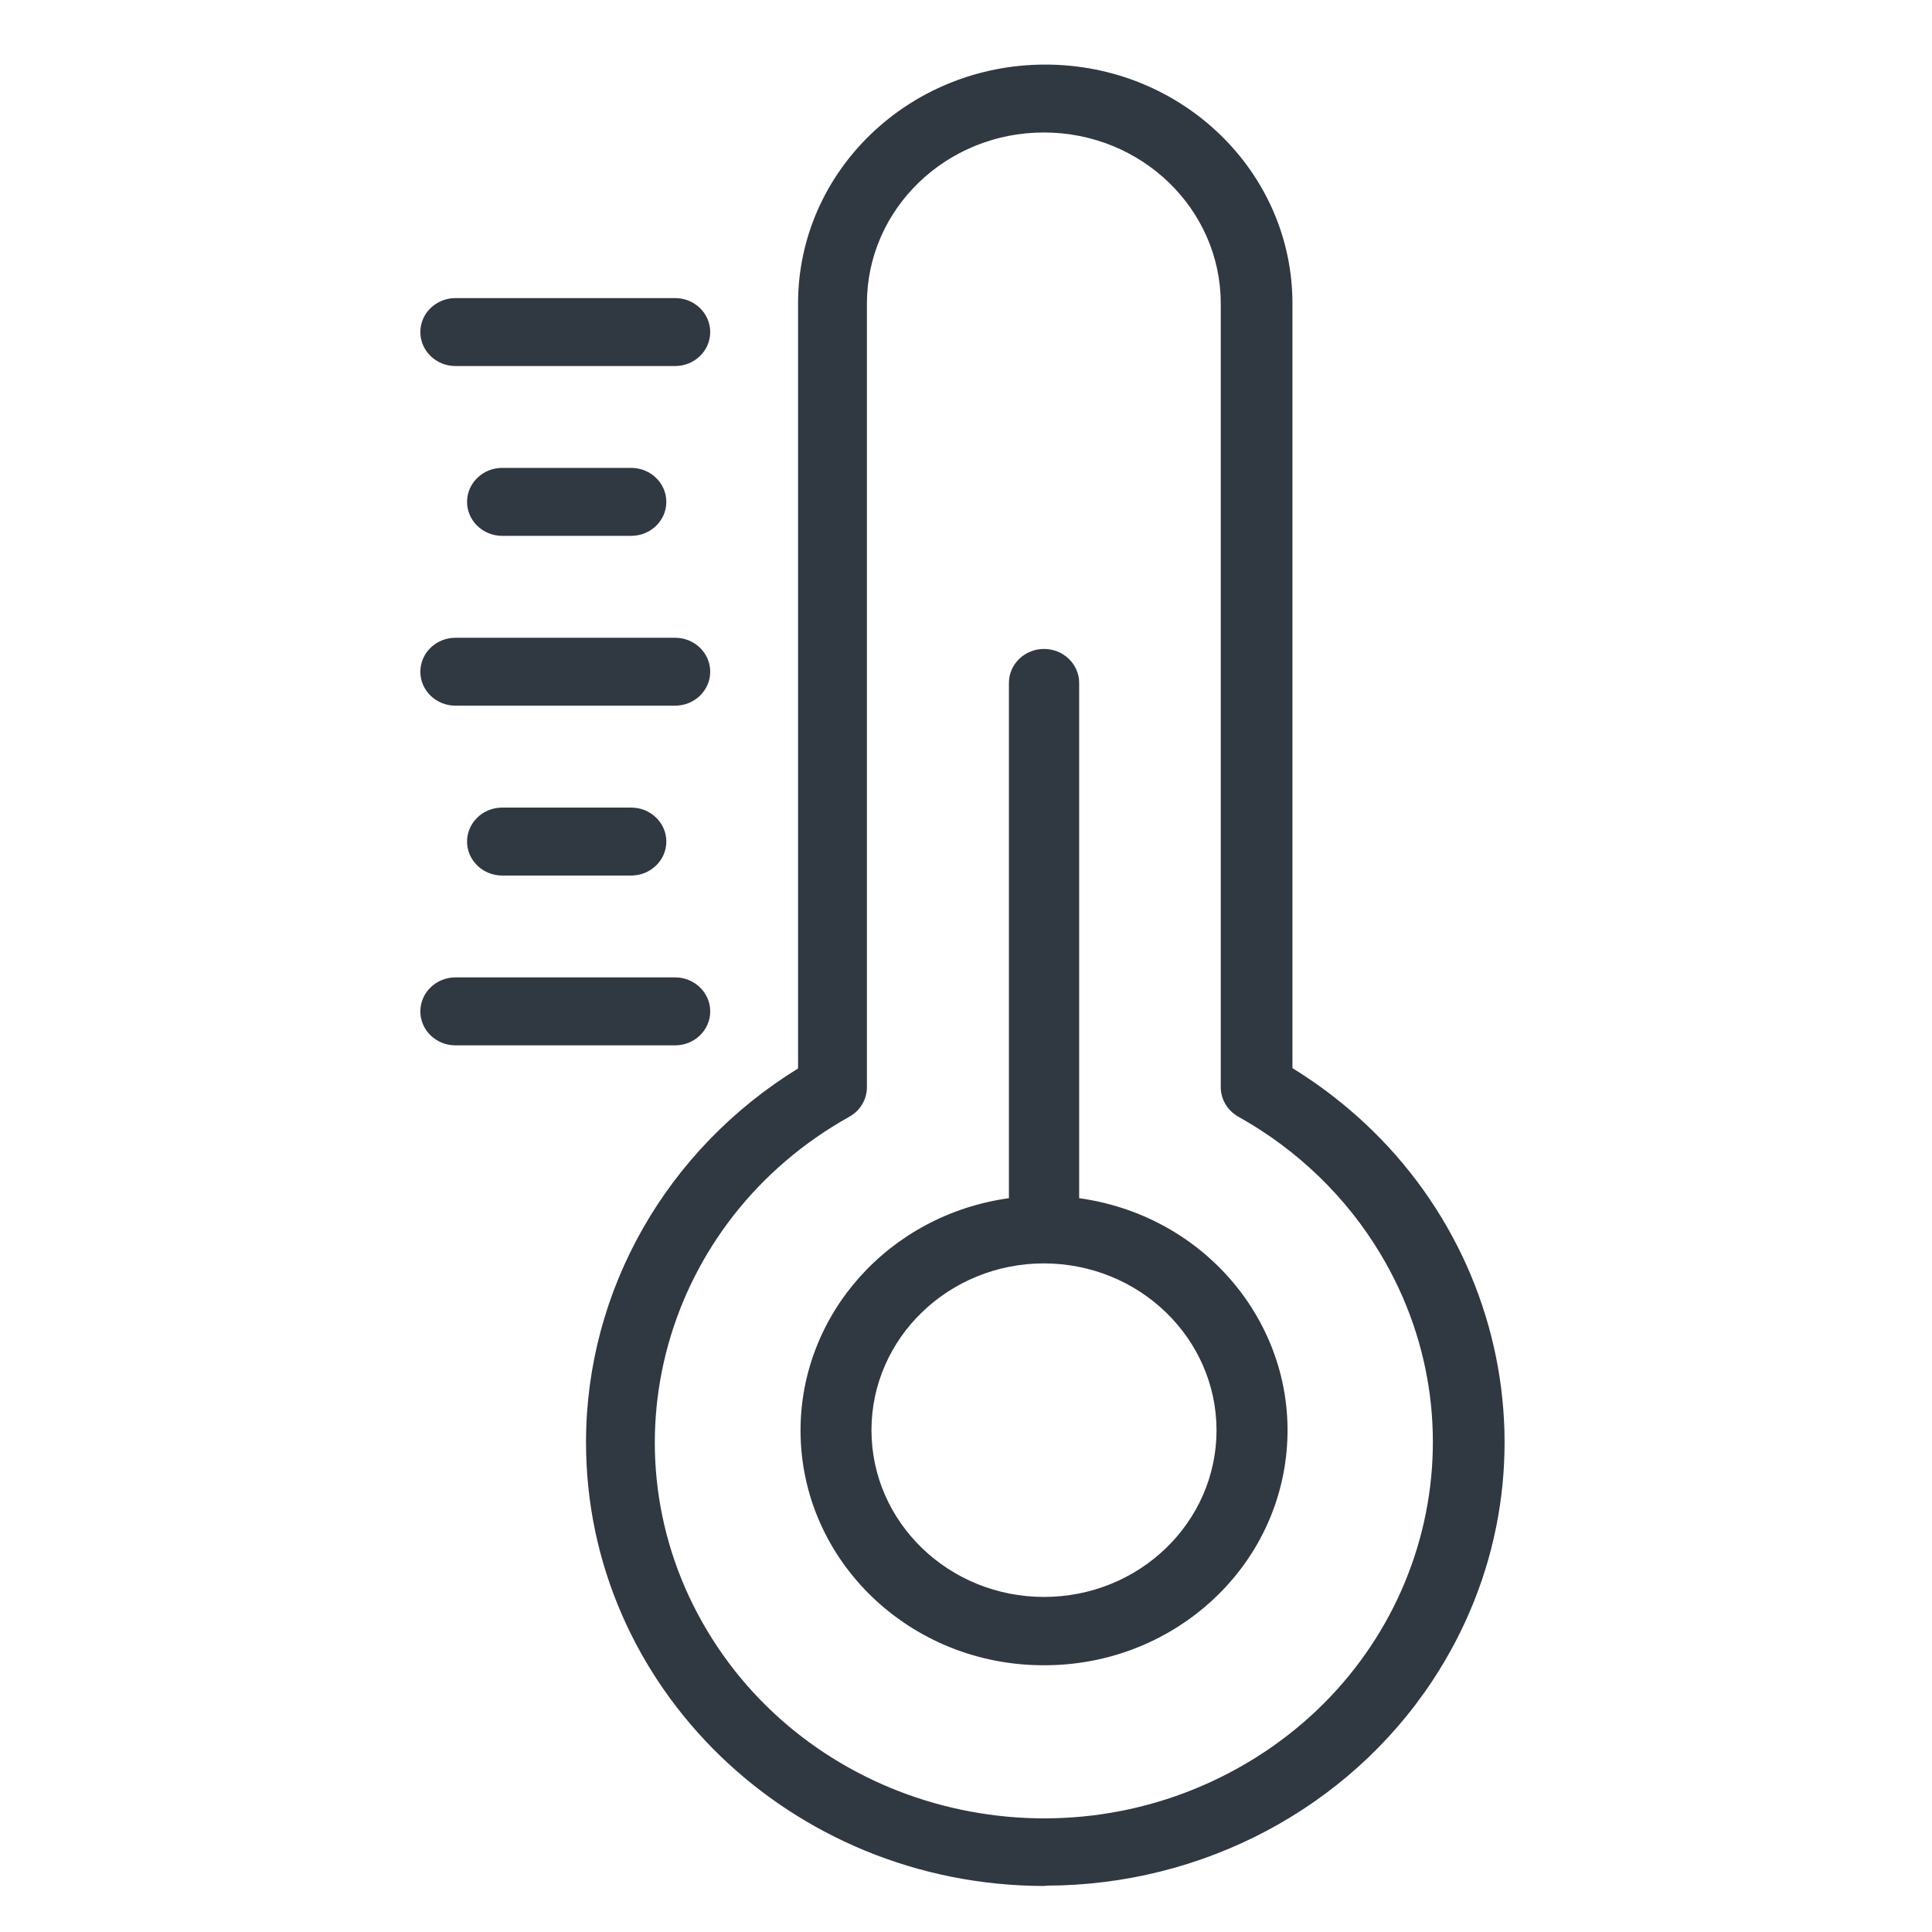 <svg width="28" height="28" viewBox="0 0 28 28" fill="none" xmlns="http://www.w3.org/2000/svg">
<g clip-path="url(#clip0)">
<path d="M11.566 15.485V4.399C11.566 2.486 13.17 0.936 15.149 0.936C17.127 0.936 18.731 2.486 18.731 4.399V15.48C21.828 17.39 22.736 21.364 20.761 24.357C19.542 26.204 17.433 27.324 15.166 27.328L15.131 27.333C11.458 27.327 8.486 24.443 8.493 20.892C8.497 18.701 9.655 16.663 11.566 15.485ZM17.947 25.622C20.643 24.117 21.567 20.785 20.01 18.178C19.515 17.35 18.804 16.662 17.947 16.184C17.789 16.095 17.692 15.932 17.692 15.755V4.399C17.692 3.03 16.544 1.92 15.128 1.92C13.712 1.92 12.564 3.03 12.564 4.399V15.755C12.565 15.932 12.468 16.095 12.31 16.184C9.613 17.688 8.69 21.021 10.246 23.628C11.803 26.234 15.251 27.127 17.947 25.622Z" fill="#303841"/>
<path d="M14.622 17.365V9.897C14.622 9.626 14.85 9.405 15.131 9.405C15.412 9.405 15.64 9.626 15.64 9.897V17.365C17.564 17.632 18.9 19.355 18.624 21.215C18.375 22.893 16.885 24.138 15.131 24.134C13.188 24.139 11.608 22.62 11.602 20.741C11.598 19.046 12.885 17.606 14.622 17.365ZM15.131 23.144C16.512 23.144 17.631 22.062 17.631 20.727C17.628 19.393 16.511 18.313 15.131 18.31C13.75 18.31 12.63 19.392 12.63 20.727C12.63 22.062 13.75 23.144 15.131 23.144Z" fill="#303841"/>
<path d="M6.601 4.32H9.784C10.065 4.32 10.293 4.541 10.293 4.812C10.293 5.084 10.065 5.305 9.784 5.305H6.601C6.32 5.305 6.092 5.084 6.092 4.812C6.092 4.541 6.32 4.32 6.601 4.32Z" fill="#303841"/>
<path d="M7.278 6.781H9.147C9.429 6.781 9.657 7.002 9.657 7.274C9.657 7.545 9.429 7.766 9.147 7.766H7.278C6.997 7.766 6.769 7.545 6.769 7.274C6.769 7.002 6.997 6.781 7.278 6.781Z" fill="#303841"/>
<path d="M6.601 9.243H9.784C10.065 9.243 10.293 9.463 10.293 9.735C10.293 10.007 10.065 10.227 9.784 10.227H6.601C6.32 10.227 6.092 10.007 6.092 9.735C6.092 9.463 6.32 9.243 6.601 9.243Z" fill="#303841"/>
<path d="M7.278 11.704H9.147C9.429 11.704 9.657 11.925 9.657 12.196C9.657 12.468 9.429 12.689 9.147 12.689H7.278C6.997 12.689 6.769 12.468 6.769 12.196C6.769 11.925 6.997 11.704 7.278 11.704Z" fill="#303841"/>
<path d="M6.601 14.165H9.784C10.065 14.165 10.293 14.386 10.293 14.658C10.293 14.93 10.065 15.15 9.784 15.15H6.601C6.32 15.15 6.092 14.93 6.092 14.658C6.092 14.386 6.32 14.165 6.601 14.165Z" fill="#303841"/>
</g>
<defs>
<clipPath id="clip0">
<rect width="27.308" height="26.397" fill="white" transform="matrix(-1 0 0 1 27.603 0.936)"/>
</clipPath>
</defs>
</svg>
